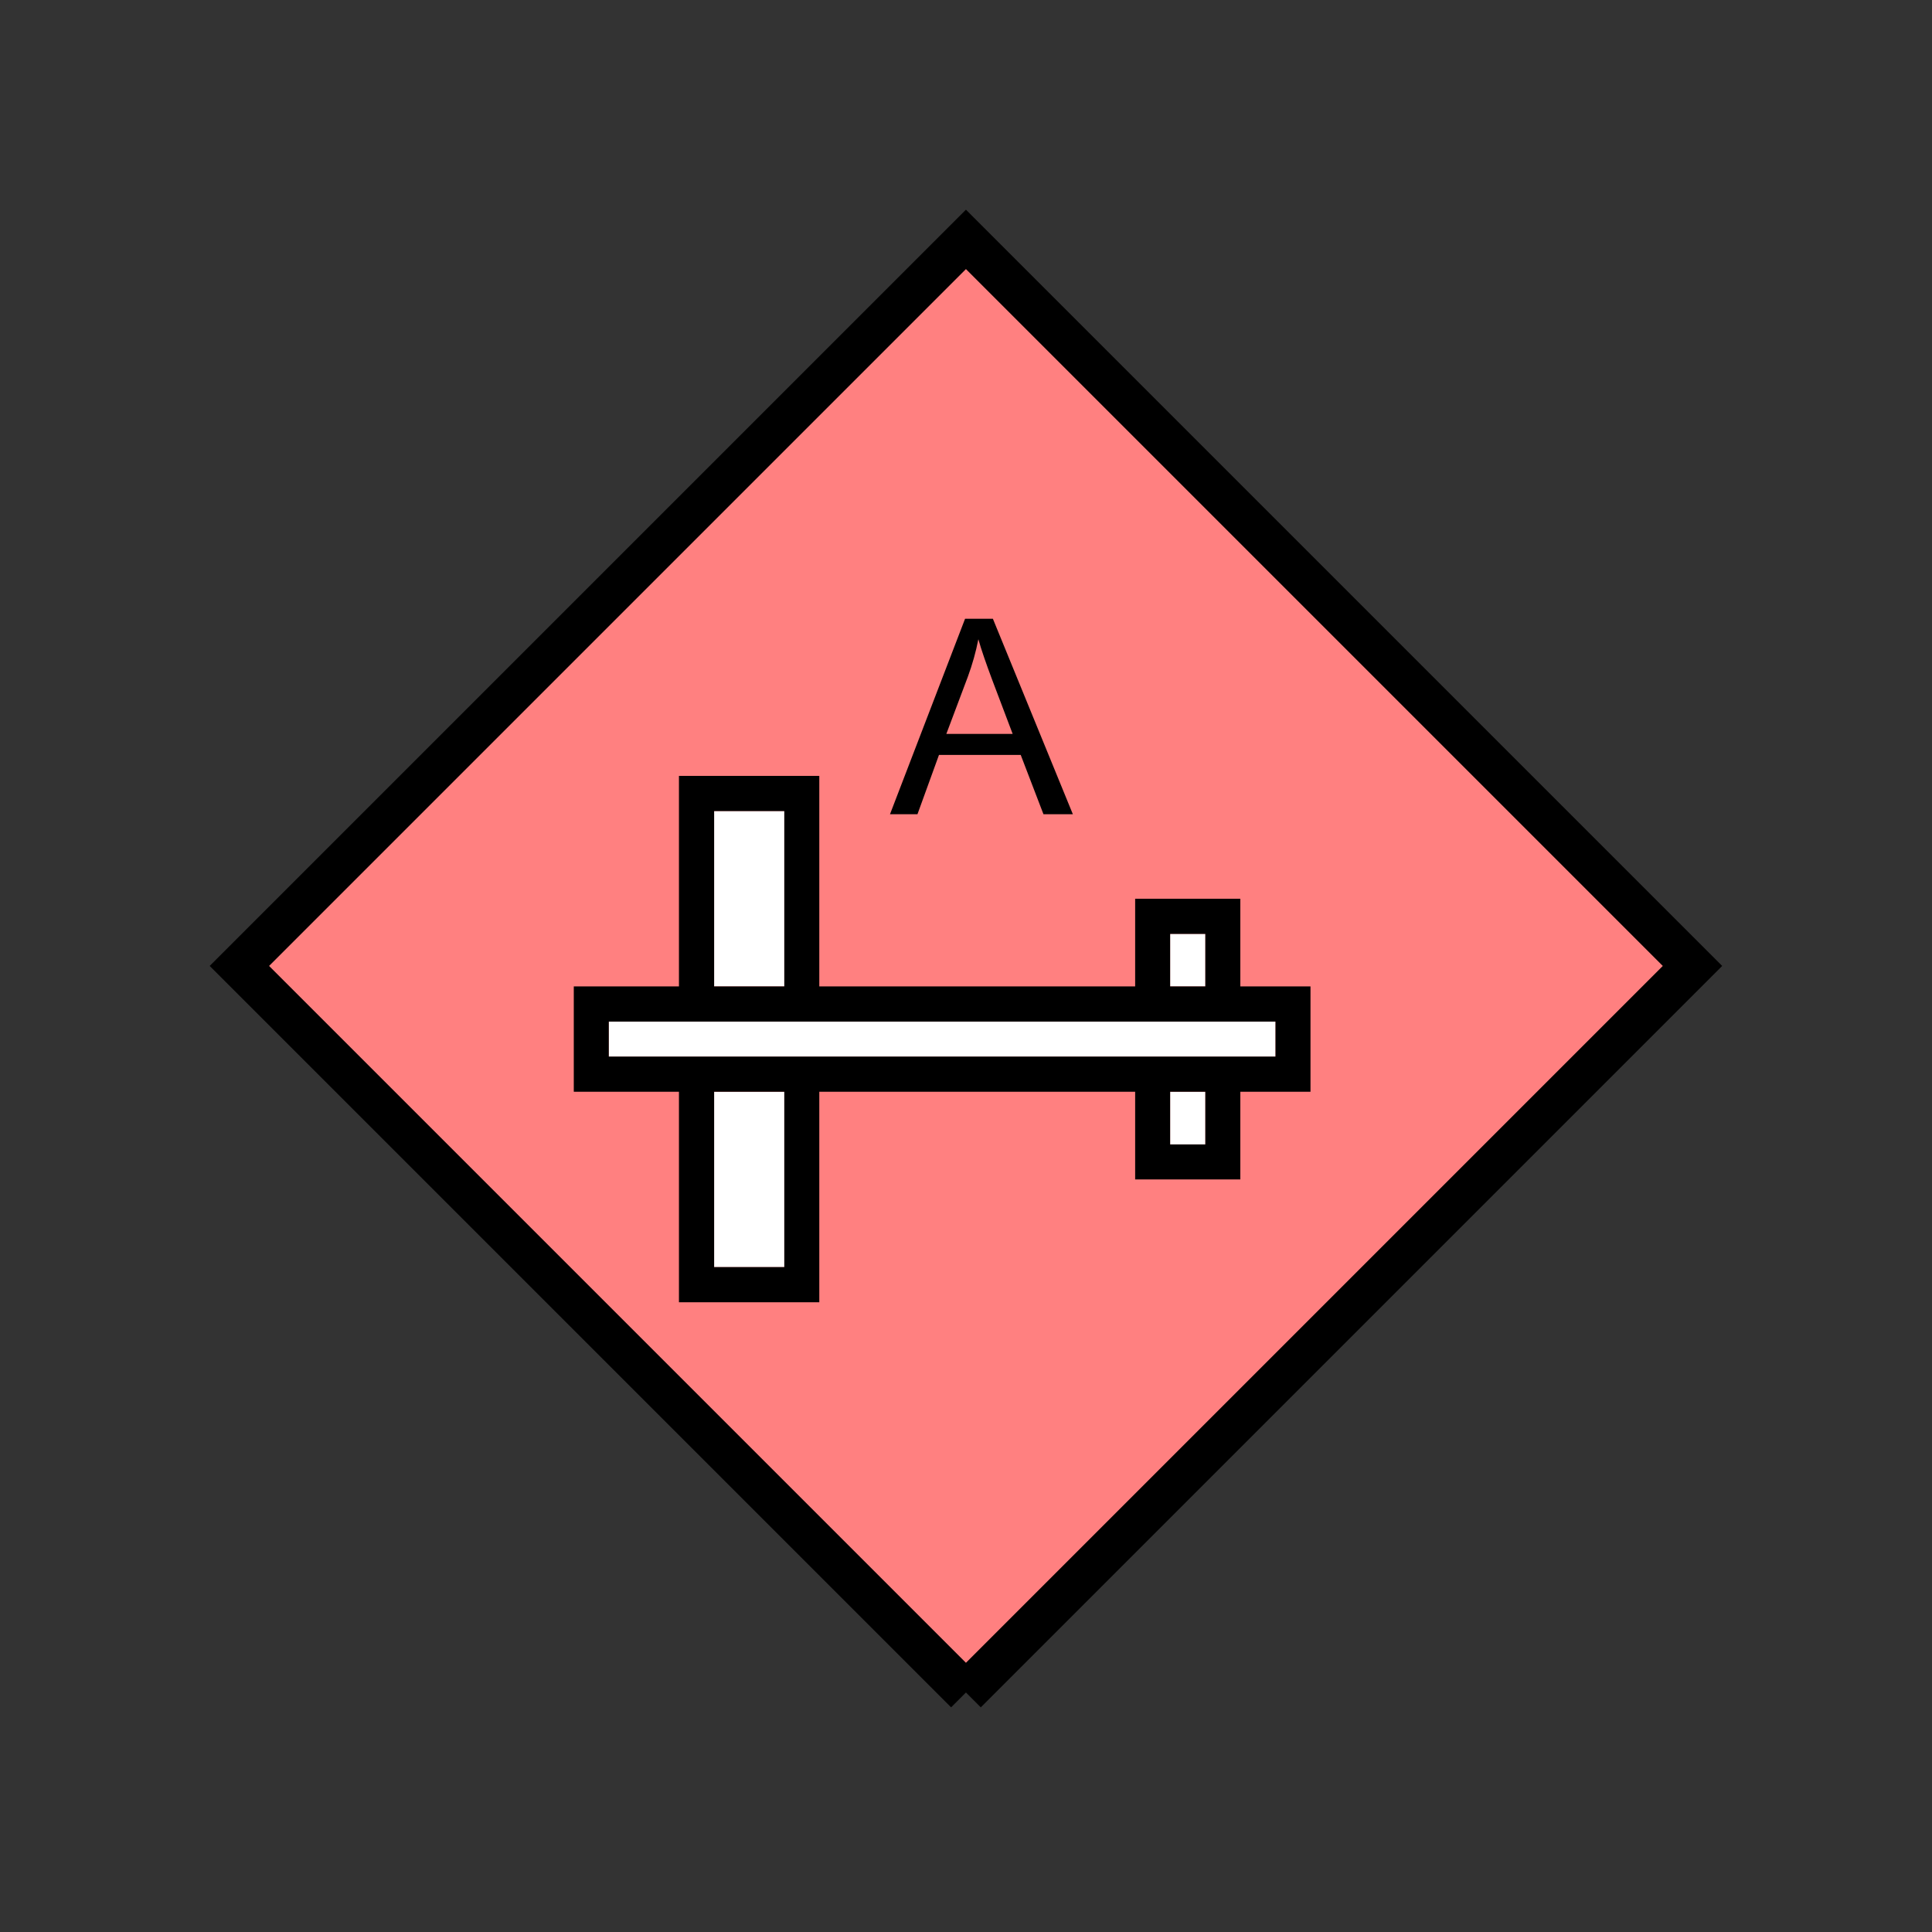 <?xml version="1.0" encoding="UTF-8" standalone="no"?>
<svg
   xmlns:dc="http://purl.org/dc/elements/1.1/"
   xmlns:cc="http://creativecommons.org/ns#"
   xmlns:rdf="http://www.w3.org/1999/02/22-rdf-syntax-ns#"
   xmlns:svg="http://www.w3.org/2000/svg"
   xmlns="http://www.w3.org/2000/svg"
   id="svg23"
   height="116.73mm"
   width="116.73mm"
   version="1.0">
  <rect width="100%" height="100%" fill="#333333" stroke="none"/>
  <defs
     id="defs3">
    <pattern
       y="0"
       x="0"
       height="6"
       width="6"
       patternUnits="userSpaceOnUse"
       id="EMFhbasepattern" />
  </defs>
  <path
     id="path5"
     d="  M 220.578,386.492   L 220.578,386.492   L 386.492,220.578   L 220.578,54.665   L 54.665,220.578   L 220.578,386.492   z "
     style="fill:#ff8080;fill-rule:evenodd;fill-opacity:1;stroke:none;" />
  <path
     id="path7"
     d="  M 220.578,386.492   L 220.578,386.492   L 386.492,220.578   L 220.578,54.665   L 54.665,220.578   L 220.578,386.492  "
     style="fill:none;stroke:#000000;stroke-width:9.59px;stroke-linecap:butt;stroke-linejoin:miter;stroke-miterlimit:10;stroke-dasharray:none;stroke-opacity:1;" />
  <path
     id="path9"
     d="  M 163.076,225.254   L 163.076,225.254   L 179.1,225.254   L 179.1,185.214   L 163.076,185.214   z "
     style="fill:#ffffff;fill-rule:evenodd;fill-opacity:1;stroke:none;" />
  <path
     id="path11"
     d="  M 267.211,225.254   L 267.211,225.254   L 275.243,225.254   L 275.243,213.266   L 267.211,213.266   z "
     style="fill:#ffffff;fill-rule:evenodd;fill-opacity:1;stroke:none;" />
  <path
     id="path13"
     d="  M 139.02,241.278   L 139.02,241.278   L 291.267,241.278   L 291.267,233.286   L 139.02,233.286   z "
     style="fill:#ffffff;fill-rule:evenodd;fill-opacity:1;stroke:none;" />
  <path
     id="path15"
     d="  M 267.211,261.337   L 267.211,261.337   L 275.243,261.337   L 275.243,249.309   L 267.211,249.309   z "
     style="fill:#ffffff;fill-rule:evenodd;fill-opacity:1;stroke:none;" />
  <path
     id="path17"
     d="  M 163.076,289.349   L 163.076,289.349   L 179.1,289.349   L 179.1,249.309   L 163.076,249.309   z "
     style="fill:#ffffff;fill-rule:evenodd;fill-opacity:1;stroke:none;" />
  <path
     id="path19"
     d="  M 163.076,249.309   L 179.1,249.309   L 179.1,289.349   L 163.076,289.349   L 163.076,249.309  z    M 275.243,261.337   L 267.211,261.337   L 267.211,249.309   L 275.243,249.309   L 275.243,261.337  z    M 139.02,241.278   L 139.02,233.286   L 291.267,233.286   L 291.267,241.278   L 139.02,241.278  z    M 275.243,225.254   L 267.211,225.254   L 267.211,213.266   L 275.243,213.266   L 275.243,225.254  z    M 163.076,185.214   L 179.1,185.214   L 179.1,225.254   L 163.076,225.254   L 163.076,185.214  z    M 155.044,225.254   L 131.028,225.254   L 131.028,249.309   L 155.044,249.309   L 155.044,297.381   L 187.092,297.381   L 187.092,249.309   L 259.219,249.309   L 259.219,269.329   L 283.235,269.329   L 283.235,249.309   L 299.259,249.309   L 299.259,225.254   L 283.235,225.254   L 283.235,205.234   L 259.219,205.234   L 259.219,225.254   L 187.092,225.254   L 187.092,177.182   L 155.044,177.182   L 155.044,225.254  z   "
     style="fill:#000000;fill-rule:evenodd;fill-opacity:1;stroke:none;" />
  <path
     id="path21"
     d="  M 203.236,185.933   L 220.379,141.298   L 226.732,141.298   L 244.994,185.933   L 238.281,185.933   L 233.086,172.387   L 214.424,172.387   L 209.509,185.933   z  M 216.103,167.592   L 231.248,167.592   L 226.572,155.244   C 225.174,151.488 224.095,148.411 223.415,145.973   C 222.856,148.85 222.057,151.688 221.018,154.525   z "
     style="fill:#000000;fill-rule:evenodd;fill-opacity:1;stroke:none;" />
</svg>
